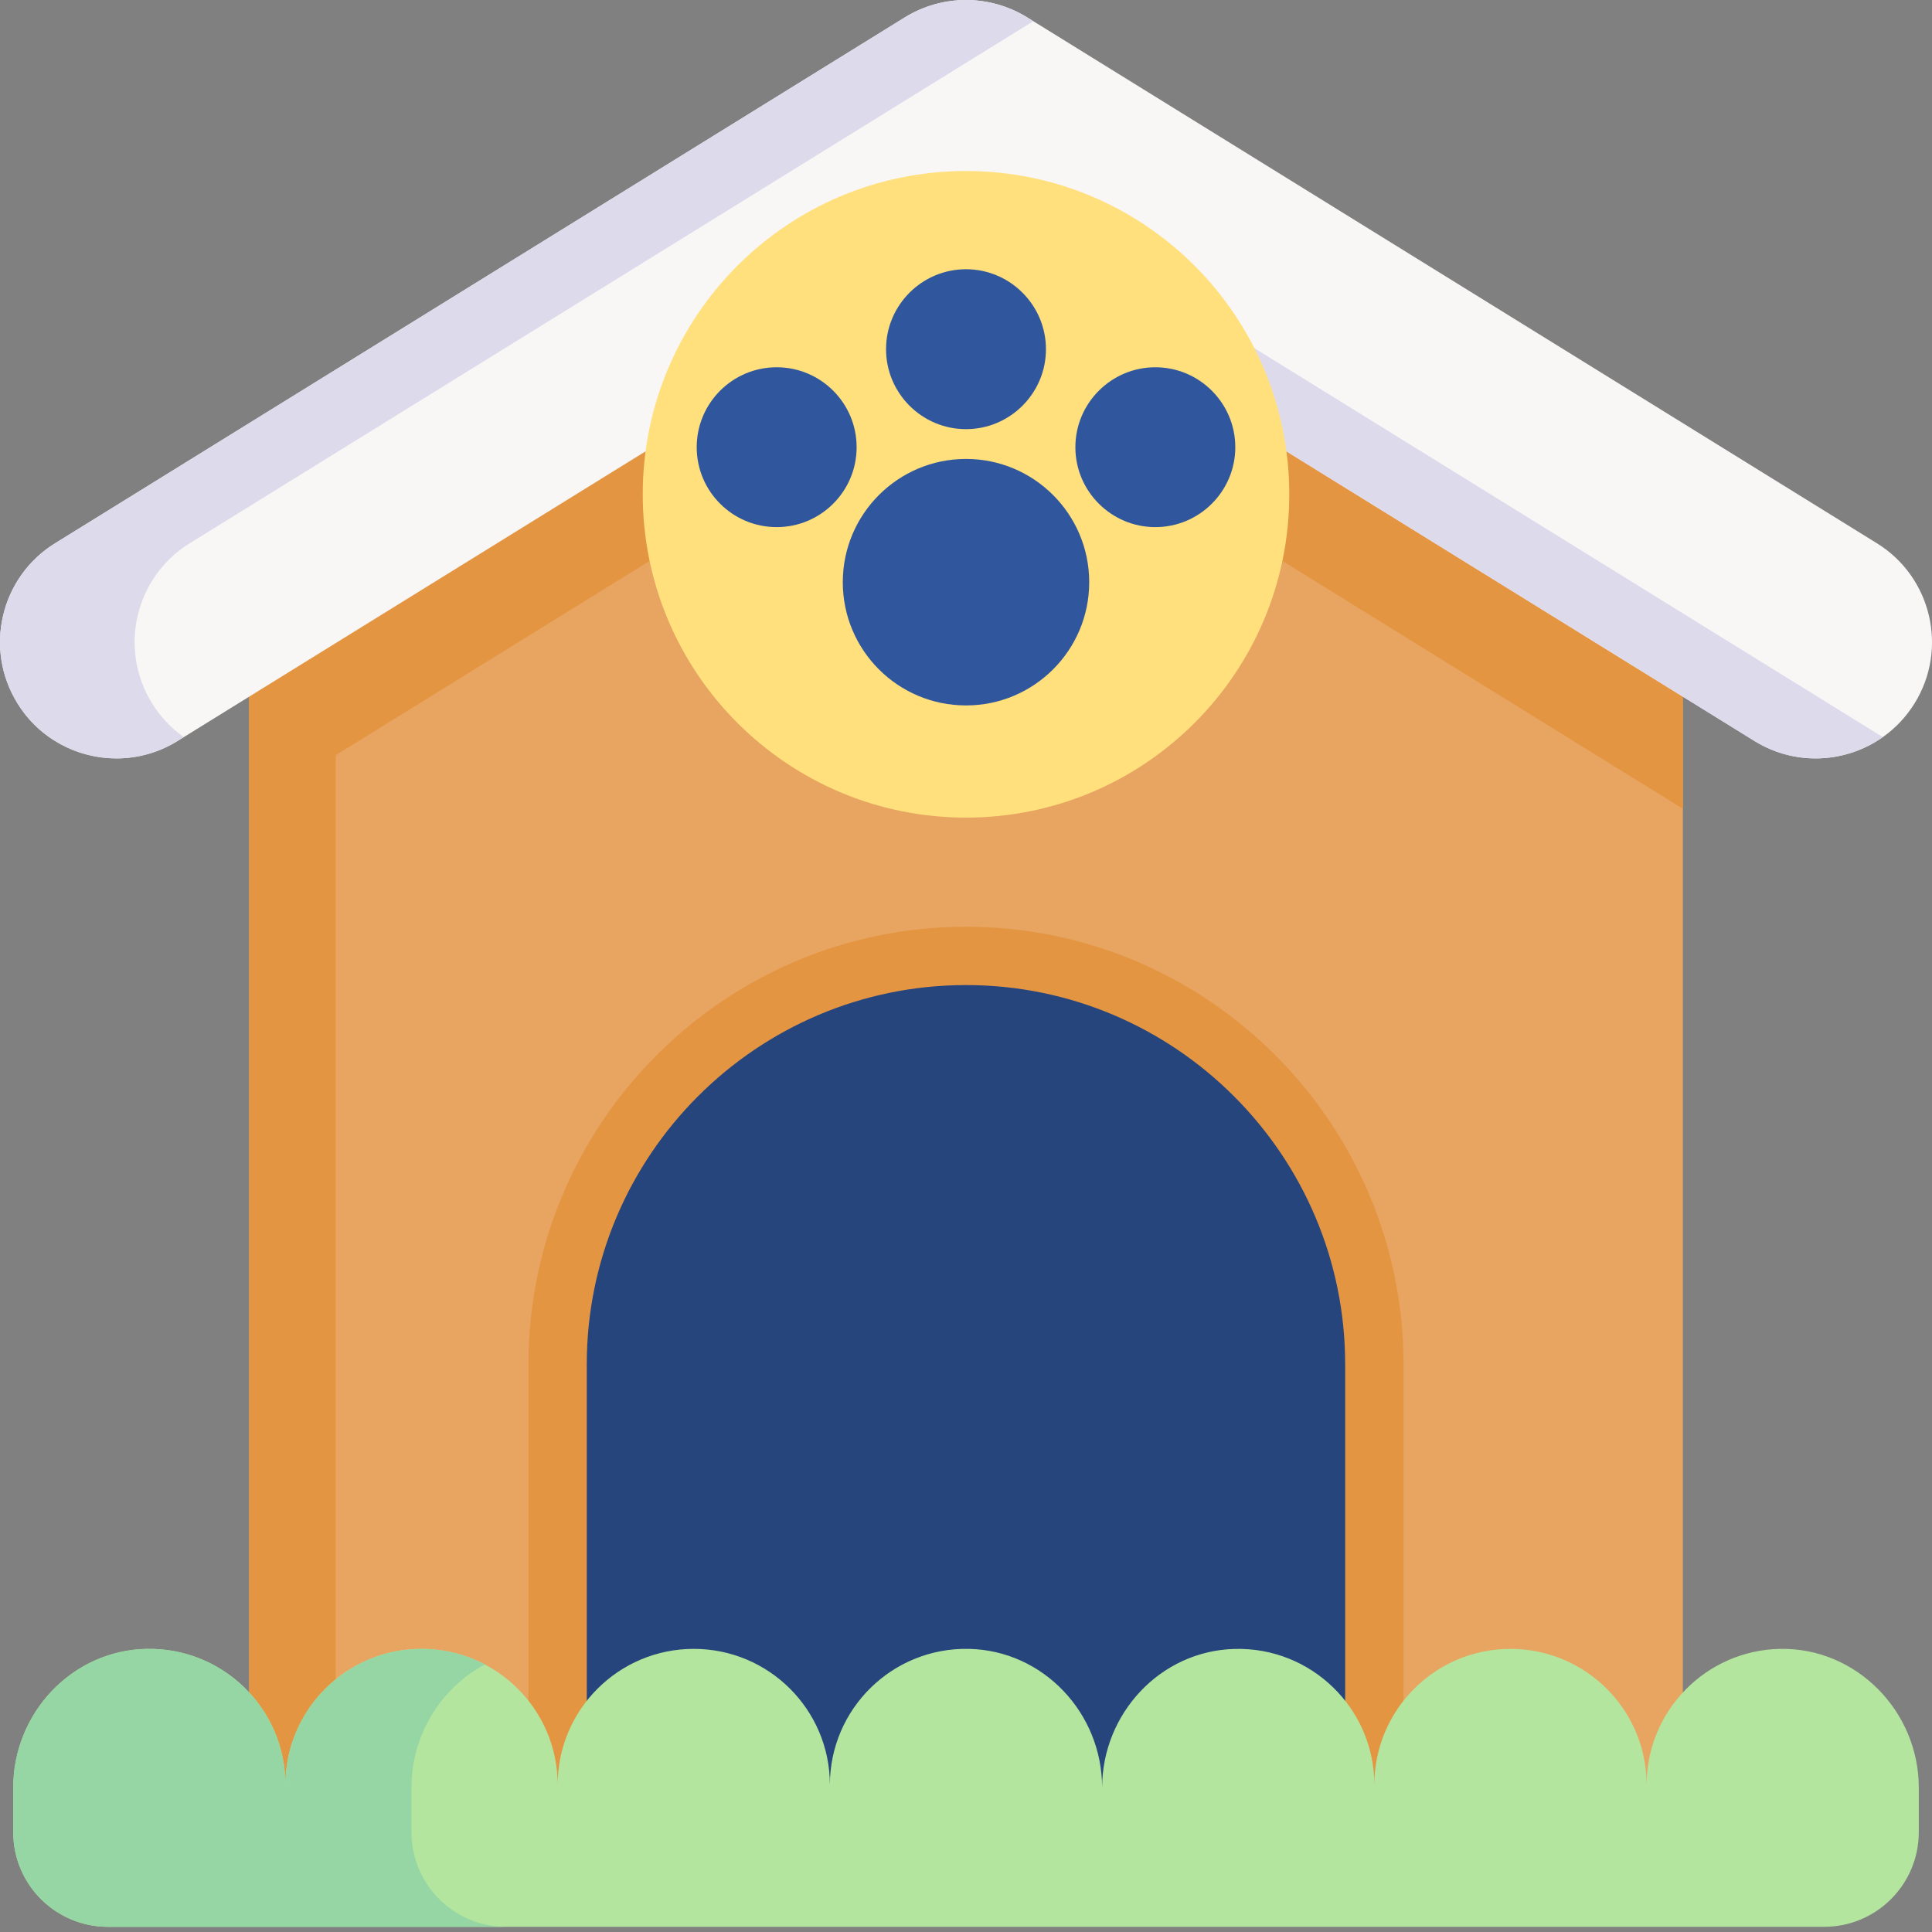 <svg width="31" height="31" viewBox="0 0 31 31" fill="none" xmlns="http://www.w3.org/2000/svg">
<rect x="0" y="0" width="31" height="31" fill="#808080" stroke="none"/>
<path d="M27.002 8.984V30.081H3.998V8.984L5.387 8.124L15.5 1.866L27.002 8.984Z" fill="#E7A561"/>
<path d="M5.387 8.124V30.081H3.998V8.984L5.387 8.124Z" fill="#E49542"/>
<path d="M27.002 8.984V12.977L15.5 5.859L3.998 12.977V8.984L15.5 1.866L27.002 8.984Z" fill="#E49542"/>
<path d="M15.5 15.338C11.881 15.338 8.947 18.272 8.947 21.891V29.172C8.947 29.271 8.987 29.366 9.057 29.436C9.127 29.507 9.222 29.546 9.321 29.546H21.678C21.778 29.546 21.873 29.507 21.943 29.436C22.013 29.366 22.052 29.271 22.052 29.172V21.891C22.052 18.272 19.119 15.338 15.5 15.338Z" fill="#26457D"/>
<path d="M21.678 30.014H9.321C8.857 30.014 8.479 29.636 8.479 29.172V21.891C8.479 18.02 11.629 14.87 15.5 14.87C19.371 14.87 22.52 18.02 22.52 21.891V29.172C22.52 29.636 22.142 30.014 21.678 30.014ZM9.415 29.078H21.584V21.891C21.584 18.536 18.855 15.806 15.5 15.806C12.145 15.806 9.415 18.536 9.415 21.891V29.078Z" fill="#E49542"/>
<path d="M1.868 12.169C1.243 12.169 0.632 11.856 0.28 11.285C-0.263 10.409 0.008 9.259 0.884 8.717L14.518 0.279C14.813 0.097 15.153 0 15.5 0C15.847 0 16.187 0.097 16.482 0.279L30.116 8.717C30.992 9.259 31.263 10.409 30.721 11.285C30.178 12.161 29.029 12.432 28.152 11.89L15.5 4.06L2.848 11.89C2.554 12.073 2.214 12.169 1.868 12.169Z" fill="#F9F6F6"/>
<path d="M15.5 4.06L28.152 11.89C28.808 12.296 29.618 12.246 30.211 11.827L17.66 4.06C17.336 3.859 16.962 3.753 16.58 3.753C16.198 3.753 15.825 3.859 15.5 4.06ZM2.44 11.285C1.897 10.409 2.168 9.259 3.044 8.717L16.58 0.34L16.482 0.279C16.187 0.097 15.847 0 15.5 0C15.153 0 14.813 0.097 14.518 0.279L0.884 8.717C0.008 9.259 -0.263 10.409 0.28 11.285C0.632 11.856 1.243 12.169 1.868 12.169C2.214 12.169 2.554 12.073 2.848 11.89L2.949 11.827C2.745 11.683 2.571 11.498 2.44 11.285Z" fill="#DDDAEC"/>
<path d="M0.212 28.684C0.212 27.488 1.155 26.481 2.351 26.457C3.578 26.433 4.58 27.419 4.58 28.64C4.58 27.434 5.558 26.457 6.764 26.457C7.97 26.457 8.948 27.434 8.948 28.64C8.948 27.434 9.926 26.457 11.132 26.457C12.338 26.457 13.316 27.434 13.316 28.64C13.316 27.419 14.319 26.432 15.546 26.457C16.741 26.482 17.684 27.488 17.684 28.684V28.687C17.684 27.497 18.617 26.49 19.807 26.458C21.041 26.424 22.052 27.414 22.052 28.64C22.052 27.434 23.03 26.457 24.236 26.457C25.442 26.457 26.421 27.434 26.421 28.64C26.421 27.449 27.375 26.48 28.562 26.457C29.786 26.434 30.788 27.459 30.788 28.684V29.397C30.788 30.237 30.108 30.917 29.268 30.917H1.732C0.892 30.917 0.212 30.237 0.212 29.397V28.684Z" fill="#B3E59F"/>
<path d="M8.122 30.917H1.732C0.892 30.917 0.212 30.237 0.212 29.397V28.685C0.212 27.489 1.155 26.482 2.351 26.457C3.578 26.433 4.58 27.42 4.58 28.64C4.58 27.435 5.558 26.457 6.764 26.457C7.131 26.457 7.477 26.548 7.781 26.707C7.077 27.082 6.602 27.836 6.602 28.685V29.397C6.602 30.237 7.282 30.917 8.122 30.917Z" fill="#95D6A4"/>
<path d="M15.5 13.119C18.365 13.119 20.687 10.796 20.687 7.932C20.687 5.067 18.365 2.744 15.5 2.744C12.635 2.744 10.313 5.067 10.313 7.932C10.313 10.796 12.635 13.119 15.5 13.119Z" fill="#FFE07D"/>
<path d="M15.5 11.319C16.592 11.319 17.477 10.434 17.477 9.342C17.477 8.25 16.592 7.364 15.5 7.364C14.408 7.364 13.523 8.25 13.523 9.342C13.523 10.434 14.408 11.319 15.5 11.319Z" fill="#30579D"/>
<path d="M15.5 6.886C16.207 6.886 16.783 6.31 16.783 5.603C16.783 4.896 16.207 4.32 15.5 4.32C14.793 4.32 14.217 4.896 14.217 5.603C14.217 6.31 14.793 6.886 15.5 6.886Z" fill="#30579D"/>
<path d="M12.462 8.458C13.17 8.458 13.745 7.884 13.745 7.176C13.745 6.467 13.17 5.893 12.462 5.893C11.754 5.893 11.179 6.467 11.179 7.176C11.179 7.884 11.754 8.458 12.462 8.458Z" fill="#30579D"/>
<path d="M18.538 5.893C17.831 5.893 17.255 6.468 17.255 7.176C17.255 7.883 17.831 8.458 18.538 8.458C19.245 8.458 19.821 7.883 19.821 7.176C19.821 6.468 19.245 5.893 18.538 5.893Z" fill="#30579D"/>
</svg>
